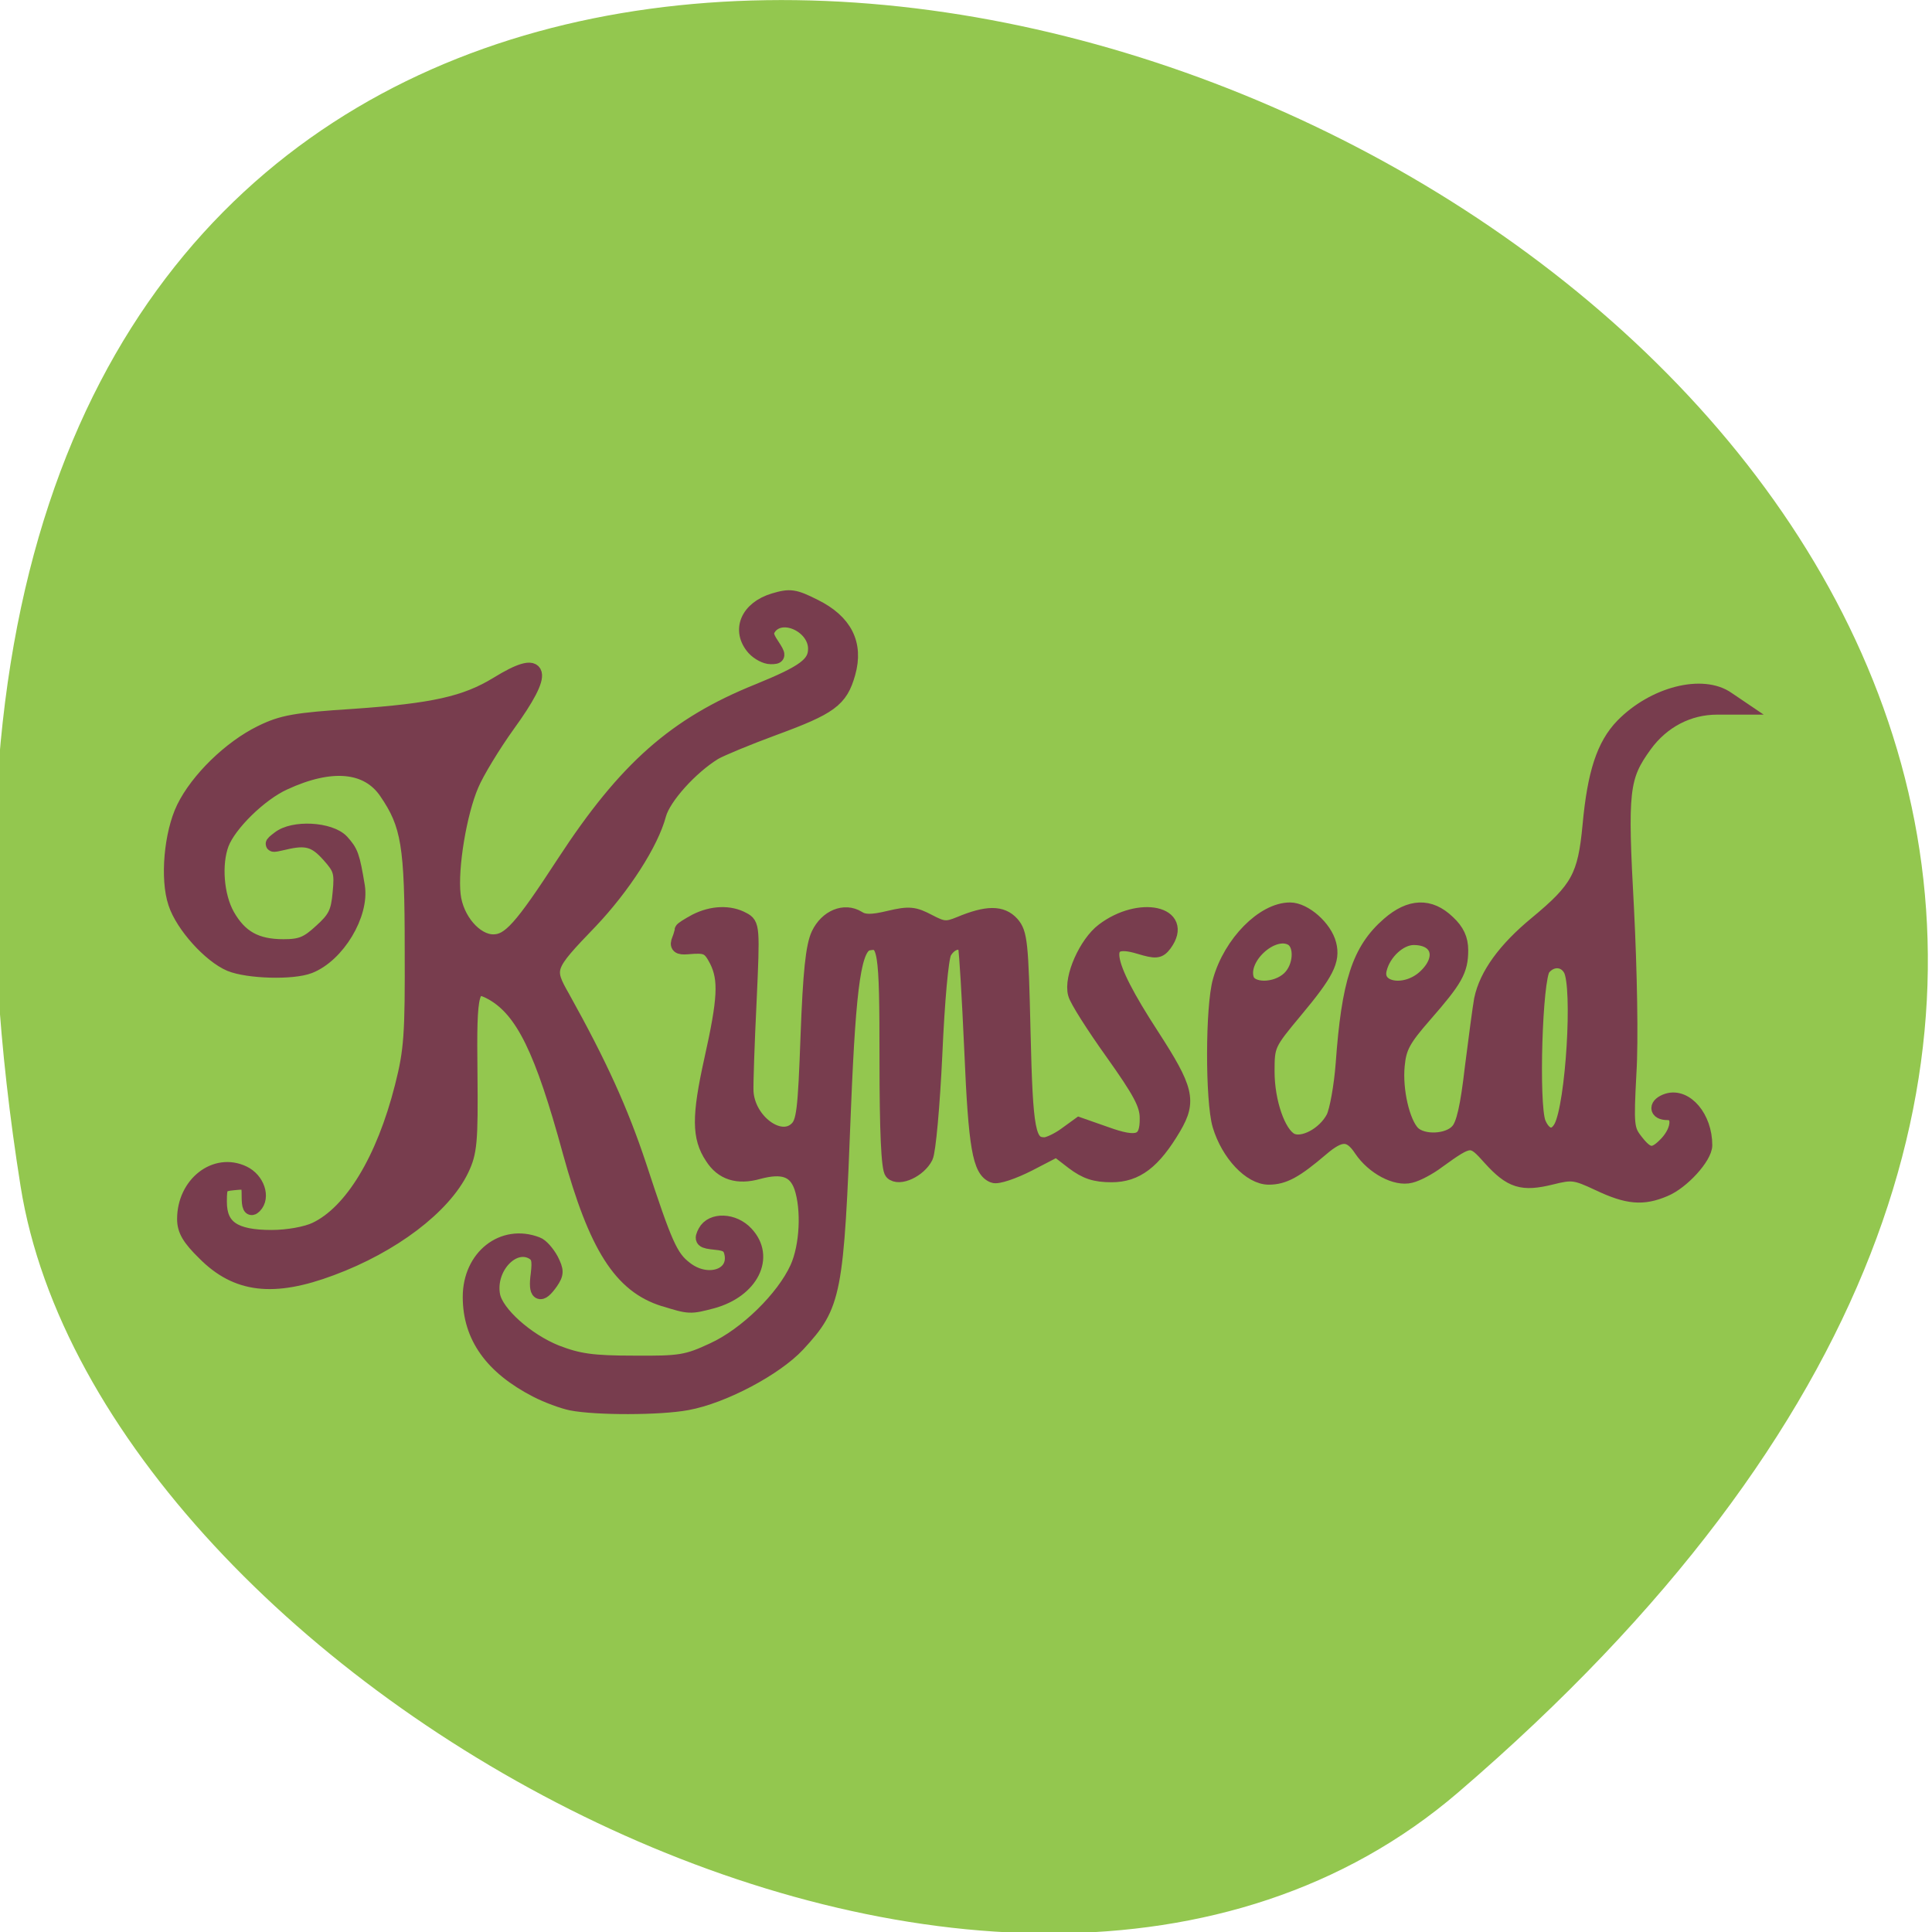 <svg xmlns="http://www.w3.org/2000/svg" viewBox="0 0 22 22"><g stroke="#783d4e"><path d="m 237.32 858.54 c -193.41 -225.36 -379.36 237.95 -80.23 190.36 c 65.59 -10.455 132.36 -129.64 80.23 -190.36" transform="matrix(0 0.086 -0.086 0 90.44 0)" fill="#93c74f" stroke-width="0.001"/><g fill="#783d4e" stroke-width="2" transform="scale(0.086)"><path d="m 87.95 172 c -5.727 -1.773 -9 -6.955 -12.455 -19.5 c -3.682 -13.5 -6.227 -18.727 -10.318 -21.05 c -2.818 -1.545 -3.091 -0.591 -2.955 10.682 c 0.091 9.09 -0.045 10.455 -1.136 12.727 c -2.364 4.909 -9.136 10.05 -17.227 13.05 c -7.636 2.864 -12.5 2.318 -16.773 -2 c -2 -1.955 -2.636 -3.045 -2.636 -4.5 c 0 -4.636 4.091 -7.818 7.773 -6.05 c 1.818 0.864 2.591 3.182 1.455 4.318 c -0.5 0.5 -0.682 0.136 -0.682 -1.318 c 0 -1.864 -0.091 -1.955 -1.955 -1.773 c -1.864 0.182 -2 0.318 -2 2.545 c 0 3.409 1.955 4.727 6.909 4.727 c 2.182 0 4.636 -0.455 5.864 -1.045 c 4.773 -2.273 9 -9.227 11.455 -18.909 c 1.227 -4.818 1.364 -6.909 1.318 -18.227 c 0 -13.773 -0.455 -16.5 -3.409 -20.818 c -2.5 -3.682 -7.318 -4.136 -13.591 -1.227 c -3.182 1.455 -7.273 5.455 -8.273 8.091 c -1 2.682 -0.682 6.909 0.773 9.5 c 1.682 2.955 3.818 4.136 7.455 4.136 c 2.318 0 3.182 -0.364 5 -2.045 c 1.864 -1.682 2.273 -2.5 2.5 -5.091 c 0.273 -2.727 0.091 -3.273 -1.455 -5 c -1.818 -2.045 -3 -2.409 -6 -1.682 c -1.727 0.409 -1.773 0.364 -0.636 -0.5 c 1.864 -1.5 6.727 -1.227 8.273 0.409 c 1.227 1.364 1.409 1.818 2.091 5.909 c 0.591 3.682 -2.636 9.09 -6.364 10.545 c -2.227 0.864 -8.091 0.682 -10.455 -0.273 c -2.682 -1.136 -6.273 -5.136 -7.227 -8.05 c -1.091 -3.227 -0.545 -9.227 1.091 -12.591 c 1.818 -3.727 6.136 -7.955 10.227 -9.955 c 2.773 -1.364 4.5 -1.682 12.318 -2.182 c 10.455 -0.727 14.727 -1.682 18.909 -4.227 c 6.091 -3.773 6.591 -1.818 1.409 5.318 c -1.955 2.727 -4.136 6.318 -4.818 7.955 c -1.591 3.682 -2.818 11 -2.409 14.591 c 0.364 3.273 2.909 6.227 5.318 6.227 c 2.136 0 3.727 -1.773 9.409 -10.5 c 8.136 -12.455 14.727 -18.273 25.682 -22.682 c 6.136 -2.5 7.591 -3.591 7.591 -5.636 c 0 -3 -4.273 -5.091 -6.091 -2.955 c -0.591 0.773 -0.545 1.227 0.273 2.455 c 0.955 1.455 0.909 1.545 -0.136 1.545 c -0.636 0 -1.591 -0.5 -2.182 -1.136 c -2.045 -2.318 -0.864 -5.227 2.636 -6.273 c 2.136 -0.636 2.682 -0.545 5.318 0.773 c 4.045 2 5.545 4.955 4.455 8.818 c -1 3.545 -2.318 4.5 -9.864 7.273 c -3.455 1.273 -6.955 2.727 -7.818 3.227 c -3.182 1.955 -6.727 5.909 -7.364 8.182 c -1 3.818 -4.773 9.636 -9.09 14.182 c -5.773 6 -5.864 6.227 -3.636 10.136 c 4.955 8.909 7.682 14.955 10.09 22.18 c 3.455 10.545 4.182 12.182 6.136 13.682 c 2.818 2.227 6.636 1.136 6.227 -1.818 c -0.182 -1.182 -0.636 -1.545 -2.182 -1.682 c -1.773 -0.182 -1.909 -0.318 -1.364 -1.364 c 0.864 -1.636 3.727 -1.545 5.364 0.227 c 2.909 3.091 0.682 7.5 -4.455 8.909 c -2.955 0.773 -3 0.773 -6.364 -0.273"/><path d="m 75.68 185.77 c -1.136 -0.227 -3.227 -1 -4.636 -1.727 c -5.909 -3.045 -8.773 -7.091 -8.773 -12.318 c 0 -5.273 4.318 -8.682 8.818 -6.955 c 0.545 0.182 1.364 1.136 1.864 2.045 c 0.727 1.455 0.727 1.818 -0.045 2.955 c -1.409 2 -2 1.591 -1.636 -1.045 c 0.227 -1.909 0.091 -2.5 -0.818 -3 c -2.682 -1.364 -5.909 2.227 -5.227 5.818 c 0.455 2.364 4.455 5.955 8.409 7.545 c 2.955 1.136 4.773 1.409 10.318 1.409 c 6.091 0.045 7 -0.091 10.5 -1.727 c 4.364 -2 9.318 -6.864 11.136 -10.864 c 1.318 -2.909 1.545 -7.818 0.545 -10.773 c -0.818 -2.273 -2.5 -2.864 -5.727 -2 c -2.727 0.773 -4.773 0.136 -6.091 -1.955 c -1.727 -2.591 -1.727 -5.364 -0.091 -12.773 c 1.818 -8.136 1.955 -10.727 0.682 -13.273 c -0.955 -1.818 -1.364 -2 -3.909 -1.773 c -1.136 0.091 -1.364 -0.136 -1.045 -0.909 c 0.227 -0.545 0.364 -1.136 0.364 -1.273 c 0 -0.136 0.818 -0.636 1.818 -1.182 c 2.136 -1.091 4.5 -1.182 6.227 -0.227 c 1.227 0.636 1.273 0.955 0.818 10.818 c -0.273 5.591 -0.455 10.955 -0.409 11.955 c 0.227 3.909 4.455 7.05 6.682 5 c 1 -0.909 1.182 -2.364 1.545 -12.364 c 0.318 -8.5 0.682 -11.909 1.409 -13.455 c 1.091 -2.273 3.409 -3.227 5.182 -2.136 c 0.818 0.545 1.864 0.545 4.136 0 c 2.682 -0.636 3.318 -0.545 5.227 0.455 c 1.909 1 2.364 1.045 4.136 0.318 c 3.591 -1.5 5.545 -1.5 6.864 -0.045 c 1.091 1.227 1.227 2.5 1.5 14.273 c 0.318 13.318 0.636 15 2.864 15 c 0.5 0 1.773 -0.591 2.773 -1.318 l 1.818 -1.318 l 3.5 1.227 c 4.273 1.545 5.545 1.091 5.5 -2.136 c 0 -1.818 -0.909 -3.5 -4.591 -8.682 c -2.5 -3.5 -4.727 -7 -4.909 -7.773 c -0.591 -2.136 1.455 -6.682 3.682 -8.364 c 4.773 -3.636 11.05 -2.273 8.091 1.773 c -0.727 0.955 -1.091 1 -3.364 0.318 c -5.273 -1.591 -4.818 1.818 1.682 11.818 c 4.591 7.091 4.955 8.636 2.909 12.136 c -2.682 4.545 -4.955 6.273 -8.227 6.273 c -2.182 0 -3.409 -0.409 -5.091 -1.682 l -2.182 -1.682 l -3.682 1.909 c -2.045 1.045 -4.182 1.773 -4.682 1.545 c -1.773 -0.682 -2.318 -3.682 -2.864 -16.545 c -0.318 -7.05 -0.682 -13.182 -0.818 -13.591 c -0.455 -1.227 -2.045 -0.864 -2.864 0.591 c -0.409 0.818 -0.909 6.364 -1.227 13.591 c -0.318 6.727 -0.864 12.773 -1.227 13.5 c -0.864 1.727 -3.5 2.955 -4.409 2.045 c -0.455 -0.455 -0.682 -5.409 -0.682 -14.909 c 0 -14.818 -0.182 -15.909 -2.5 -15.455 c -1.864 0.364 -2.591 5.091 -3.273 21.818 c -0.955 24.773 -1.227 26.09 -6.05 31.32 c -2.955 3.182 -9.909 6.864 -14.636 7.727 c -3.636 0.682 -12.05 0.682 -15.318 0.045"/><path d="m 211.68 156.68 c -3.091 -1.455 -3.545 -1.5 -6.273 -0.818 c -3.864 0.955 -5.318 0.5 -8.05 -2.5 c -2.5 -2.818 -2.636 -2.773 -7 0.364 c -1.136 0.864 -2.773 1.727 -3.591 1.909 c -1.909 0.5 -4.909 -1.091 -6.5 -3.455 c -1.5 -2.273 -2.773 -2.273 -5.318 -0.091 c -3.409 2.909 -4.955 3.773 -6.955 3.773 c -2.409 0 -5.318 -3.091 -6.455 -6.864 c -0.955 -3.227 -0.955 -15.727 0.045 -19.14 c 1.409 -5 5.727 -9.364 9.227 -9.364 c 1.909 0 4.591 2.364 5.136 4.545 c 0.545 2.136 -0.318 3.818 -4.455 8.773 c -3.636 4.364 -3.727 4.545 -3.727 8.05 c 0 4.045 1.455 8.227 3.136 9.136 c 1.545 0.818 4.5 -0.727 5.682 -3 c 0.455 -0.909 1.045 -4.136 1.273 -7.136 c 0.773 -10.773 2.136 -15.05 6.05 -18.455 c 2.818 -2.455 5.409 -2.545 7.773 -0.273 c 1.227 1.136 1.727 2.227 1.727 3.682 c 0 2.682 -0.727 3.909 -4.773 8.545 c -2.818 3.227 -3.409 4.273 -3.636 6.727 c -0.318 3.273 0.682 7.545 2.045 8.955 c 1.318 1.318 4.727 1.182 6 -0.273 c 0.773 -0.818 1.318 -3.227 1.909 -8.364 c 0.5 -3.955 1.045 -8.05 1.227 -9.05 c 0.682 -3.273 3.136 -6.636 7.273 -10.05 c 5.545 -4.591 6.455 -6.273 7.091 -13 c 0.636 -6.955 1.864 -10.636 4.318 -13.182 c 4.136 -4.227 10.591 -5.864 13.864 -3.545 l 1.545 1.045 h -2.909 c -3.818 0 -7.273 1.818 -9.591 5 c -3.091 4.273 -3.273 5.955 -2.409 21.773 c 0.409 8.091 0.591 17.455 0.318 21.682 c -0.364 6.955 -0.318 7.5 0.909 9.05 c 1.591 2.045 2.409 2.091 4.136 0.273 c 1.727 -1.864 1.773 -4.091 0.091 -4.091 c -1.545 0 -1.545 -1.045 0 -1.545 c 2.409 -0.727 4.909 2.227 4.909 5.864 c 0 1.545 -3 4.864 -5.318 5.818 c -2.864 1.227 -4.909 1.045 -8.727 -0.773 m -4.955 -7.409 c 1.591 -2.955 2.545 -18.591 1.273 -20.909 c -0.773 -1.455 -2.591 -1.545 -3.682 -0.182 c -1.091 1.318 -1.591 18 -0.636 20.5 c 0.773 1.909 2.182 2.182 3.045 0.591 m -36 -19.682 c 1.591 -1.5 1.773 -4.545 0.318 -5.364 c -2.545 -1.409 -6.909 2.545 -6 5.409 c 0.5 1.636 3.909 1.636 5.682 -0.045 m 18 -0.227 c 2.636 -2.455 1.864 -5.227 -1.545 -5.227 c -1.864 0 -4 1.955 -4.545 4.182 c -0.727 2.773 3.455 3.5 6.091 1.045"/></g></g></svg>